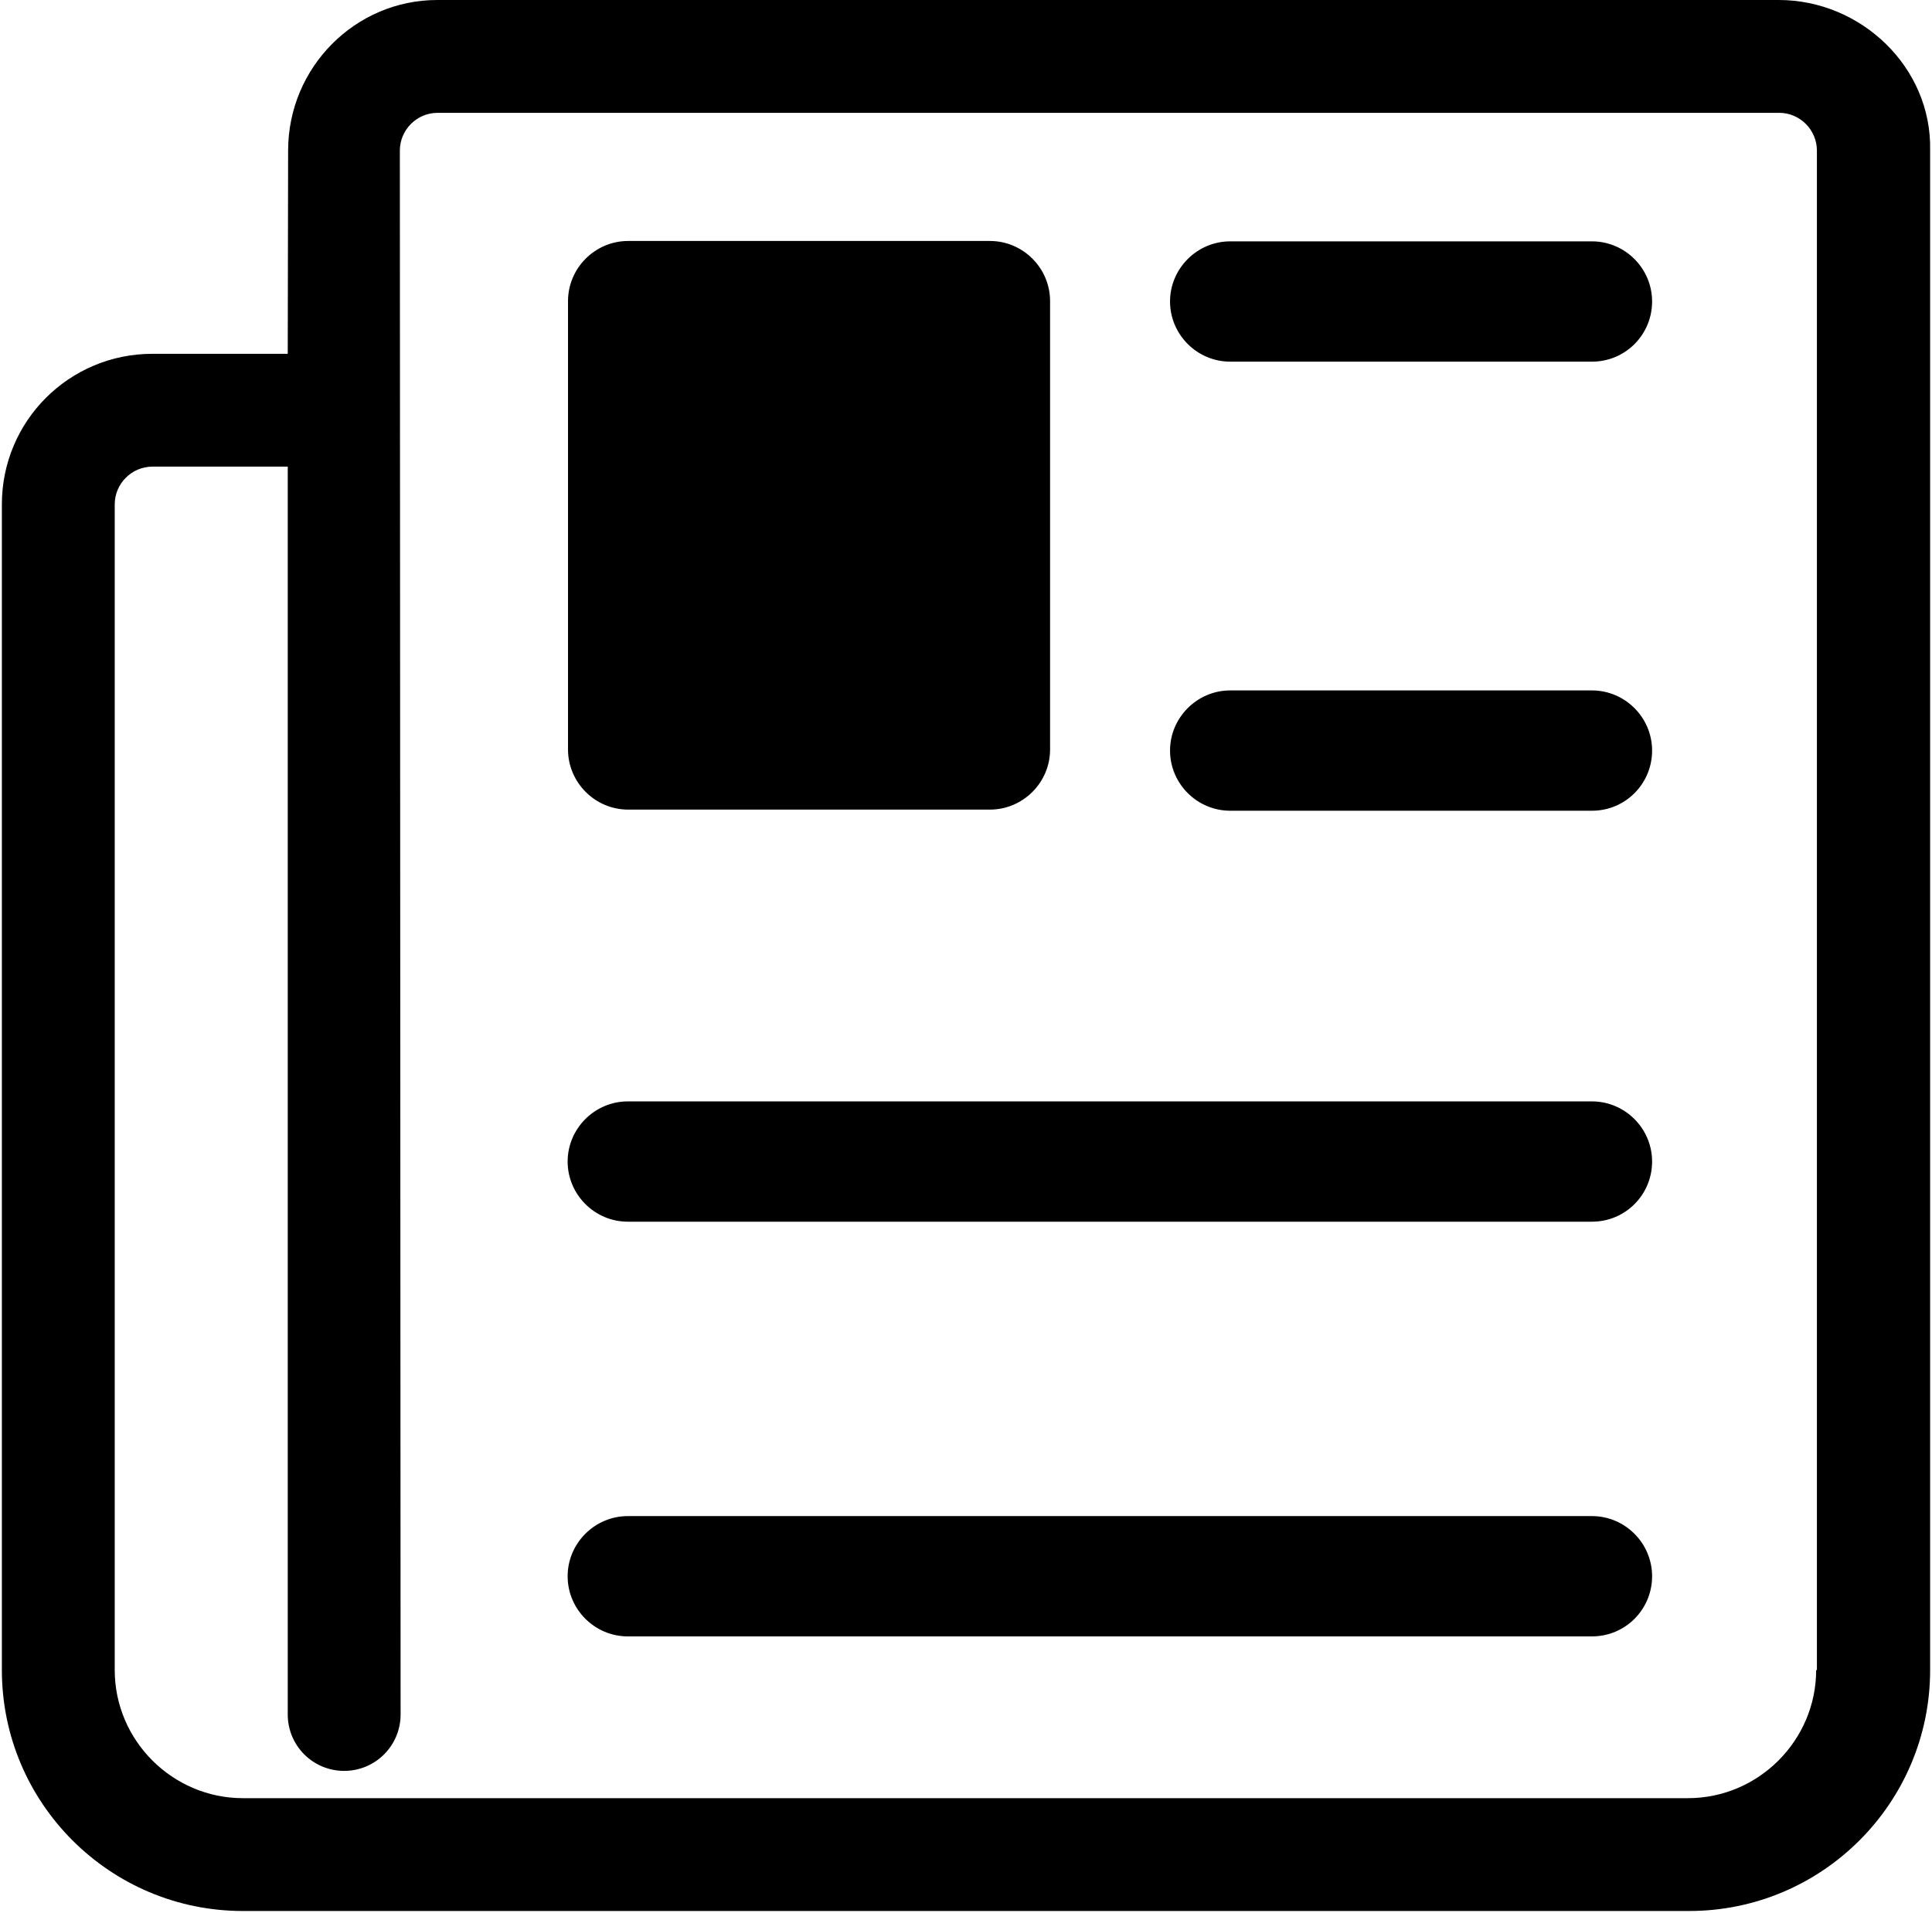 <svg xmlns="http://www.w3.org/2000/svg" viewBox="0 0 517 512"><path d="M152 80.6c0-8.87 7.26-16.1 16.1-16.1h96.8c8.87 0 16.1 7.26 16.1 16.1v120c0 8.87-7.26 16.1-16.1 16.1h-96.8c-8.87 0-16.1-7.26-16.1-16.1V80.6zM426 438H168c-8.87 0-16.1-7.26-16.1-16.1s7.26-16.1 16.1-16.1h258c8.87 0 16.1 7.26 16.1 16.1S435 438 426 438zM426 327H168c-8.87 0-16.1-7.26-16.1-16.1s7.26-16.1 16.1-16.1h258c8.87 0 16.1 7.26 16.1 16.1S435 327 426 327zM426 217h-96.8c-8.87 0-16.1-7.26-16.1-16.1s7.26-16.1 16.1-16.1h96.8c8.87 0 16.1 7.26 16.1 16.1S435 217 426 217zM426 96.8h-96.8c-8.87 0-16.1-7.26-16.1-16.1s7.26-16.1 16.1-16.1h96.8c8.87 0 16.1 7.26 16.1 16.1S435 96.8 426 96.8zM476 0H117C95.1 0 77.1 18 77.1 40.3l-.101 54.4H40.8c-22.3 0-40.3 18-40.3 40.3v312c0 35.6 28.9 64.5 64.5 64.5h387c35.6 0 64.5-28.9 64.5-64.5V40.3C517 18 498 0 476 0zM486 447c0 18.8-15.4 34.3-34.3 34.3H65c-18.8 0-34.3-15.4-34.3-34.3V135c0-5.54 4.54-10.1 10.1-10.1h36.2v334c0 8.37 6.75 15.1 15.1 15.1s15.1-6.75 15.1-15.1L107 40.3c0-5.54 4.54-10.1 10.1-10.1h359c5.54 0 10.1 4.54 10.1 10.1V447z"/></svg>